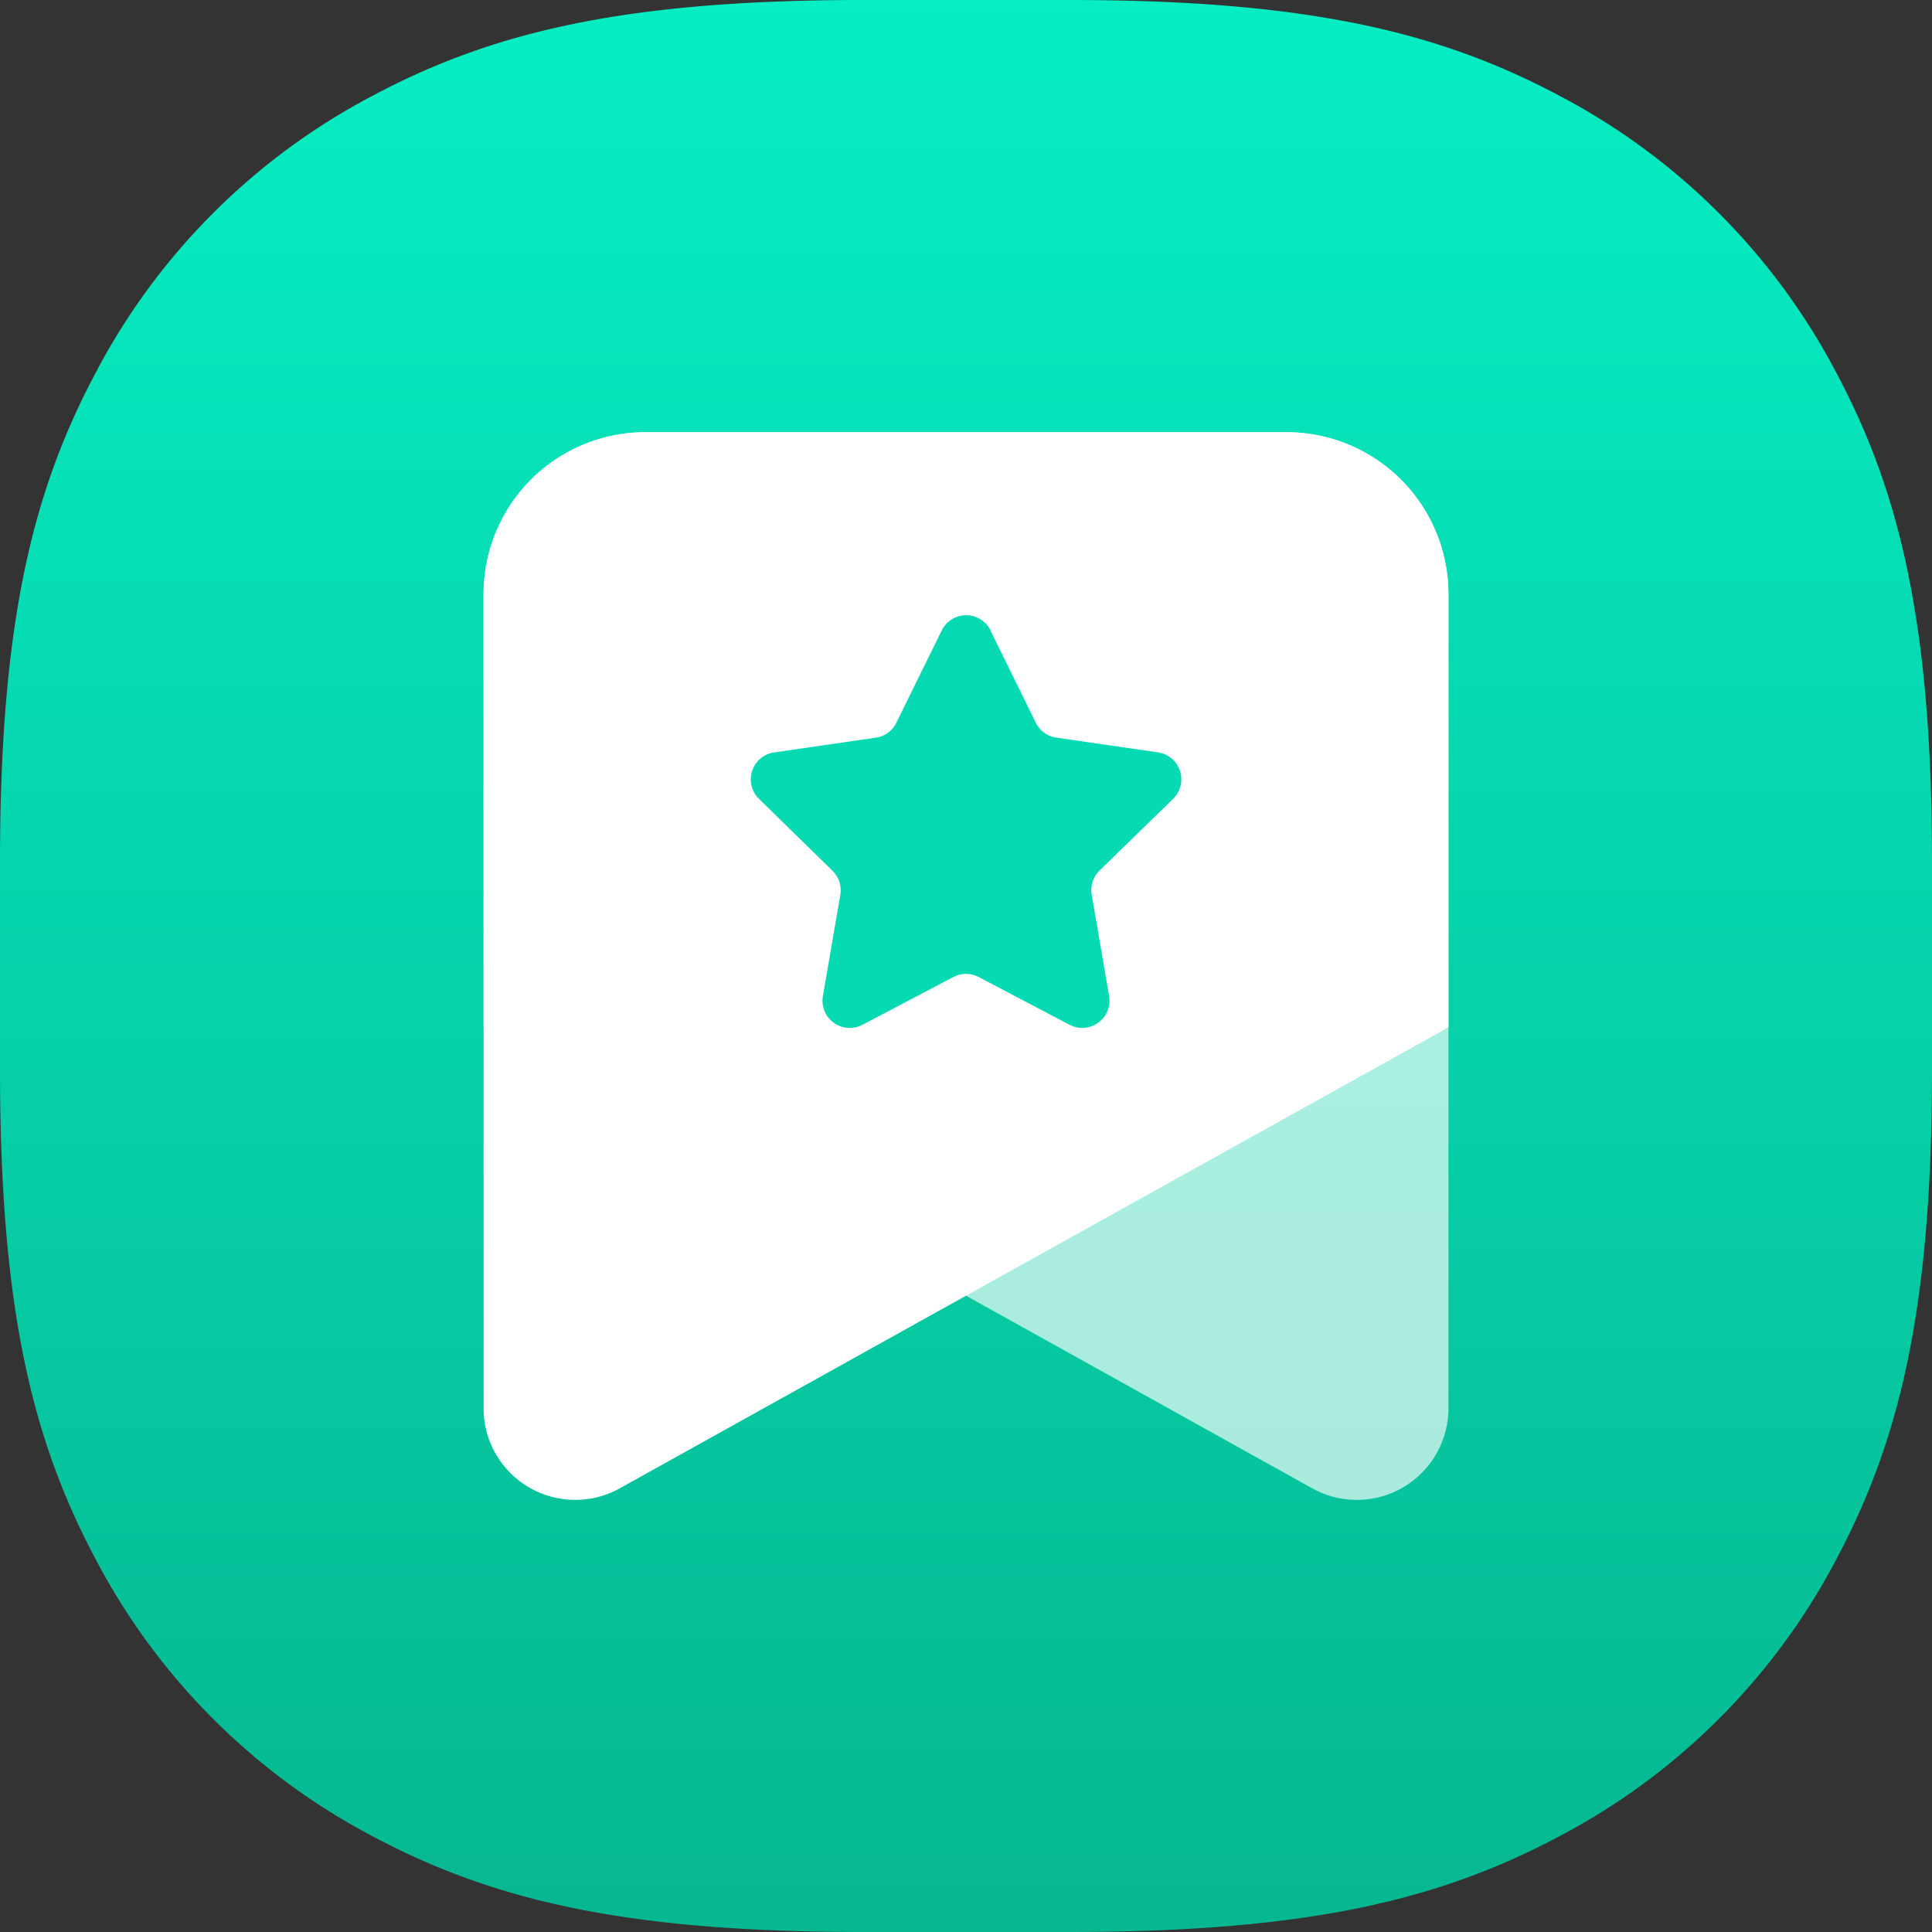 <svg xmlns="http://www.w3.org/2000/svg" xmlns:xlink="http://www.w3.org/1999/xlink" width="78" height="78" viewBox="0 0 78 78"><rect x="0" y="0" width="78" height="78" fill="#333333" stroke="none"/><defs><style>.a{fill:url(#a);}.b,.c{fill:#fff;}.b{opacity:0.66;}.d{fill:#06dab2;}</style><linearGradient id="a" x1="0.5" x2="0.5" y2="1" gradientUnits="objectBoundingBox"><stop offset="0" stop-color="#06eec4"/><stop offset="1" stop-color="#06b791"/></linearGradient></defs><g transform="translate(24 24)"><path class="a" d="M34.813,0h8.374C53,0,58.27,1.358,63.036,3.907A26.579,26.579,0,0,1,74.093,14.964C76.642,19.73,78,25,78,34.813v8.374C78,53,76.642,58.27,74.093,63.036A26.579,26.579,0,0,1,63.036,74.093C58.27,76.642,53,78,43.187,78H34.813C25,78,19.73,76.642,14.964,74.093A26.579,26.579,0,0,1,3.907,63.036C1.358,58.27,0,53,0,43.187V34.813C0,25,1.358,19.73,3.907,14.964A26.578,26.578,0,0,1,14.964,3.907C19.73,1.358,25,0,34.813,0Z" transform="translate(-24 -24)"/><g transform="translate(-4.477 -6.552)"><path class="b" d="M130.1,112.4l33.447,18.606a3.7,3.7,0,0,0,5.507-3.238V94.907a6.536,6.536,0,0,0-6.536-6.536H136.633a6.534,6.534,0,0,0-6.534,6.536Z" transform="translate(-130.099 -88.371)"/><path class="c" d="M169.053,112.4l-33.447,18.606a3.7,3.7,0,0,1-5.507-3.238V94.907a6.534,6.534,0,0,1,6.534-6.536h25.884a6.536,6.536,0,0,1,6.536,6.536Z" transform="translate(-130.099 -88.371)"/><path class="d" d="M351.835,234.288l1.824,3.71a1.1,1.1,0,0,0,.828.6l4.1.594a1.1,1.1,0,0,1,.612,1.878l-2.965,2.889a1.11,1.11,0,0,0-.318.99l.7,4.08a1.1,1.1,0,0,1-1.6,1.159l-3.663-1.925a1.1,1.1,0,0,0-1.026,0l-3.663,1.925a1.1,1.1,0,0,1-1.6-1.172l.7-4.067a1.107,1.107,0,0,0-.315-.977l-2.965-2.9a1.1,1.1,0,0,1,.61-1.878l4.1-.594a1.1,1.1,0,0,0,.831-.6l1.824-3.71a1.1,1.1,0,0,1,1.993,0Z" transform="translate(-331.362 -226.265)"/></g></g></svg>